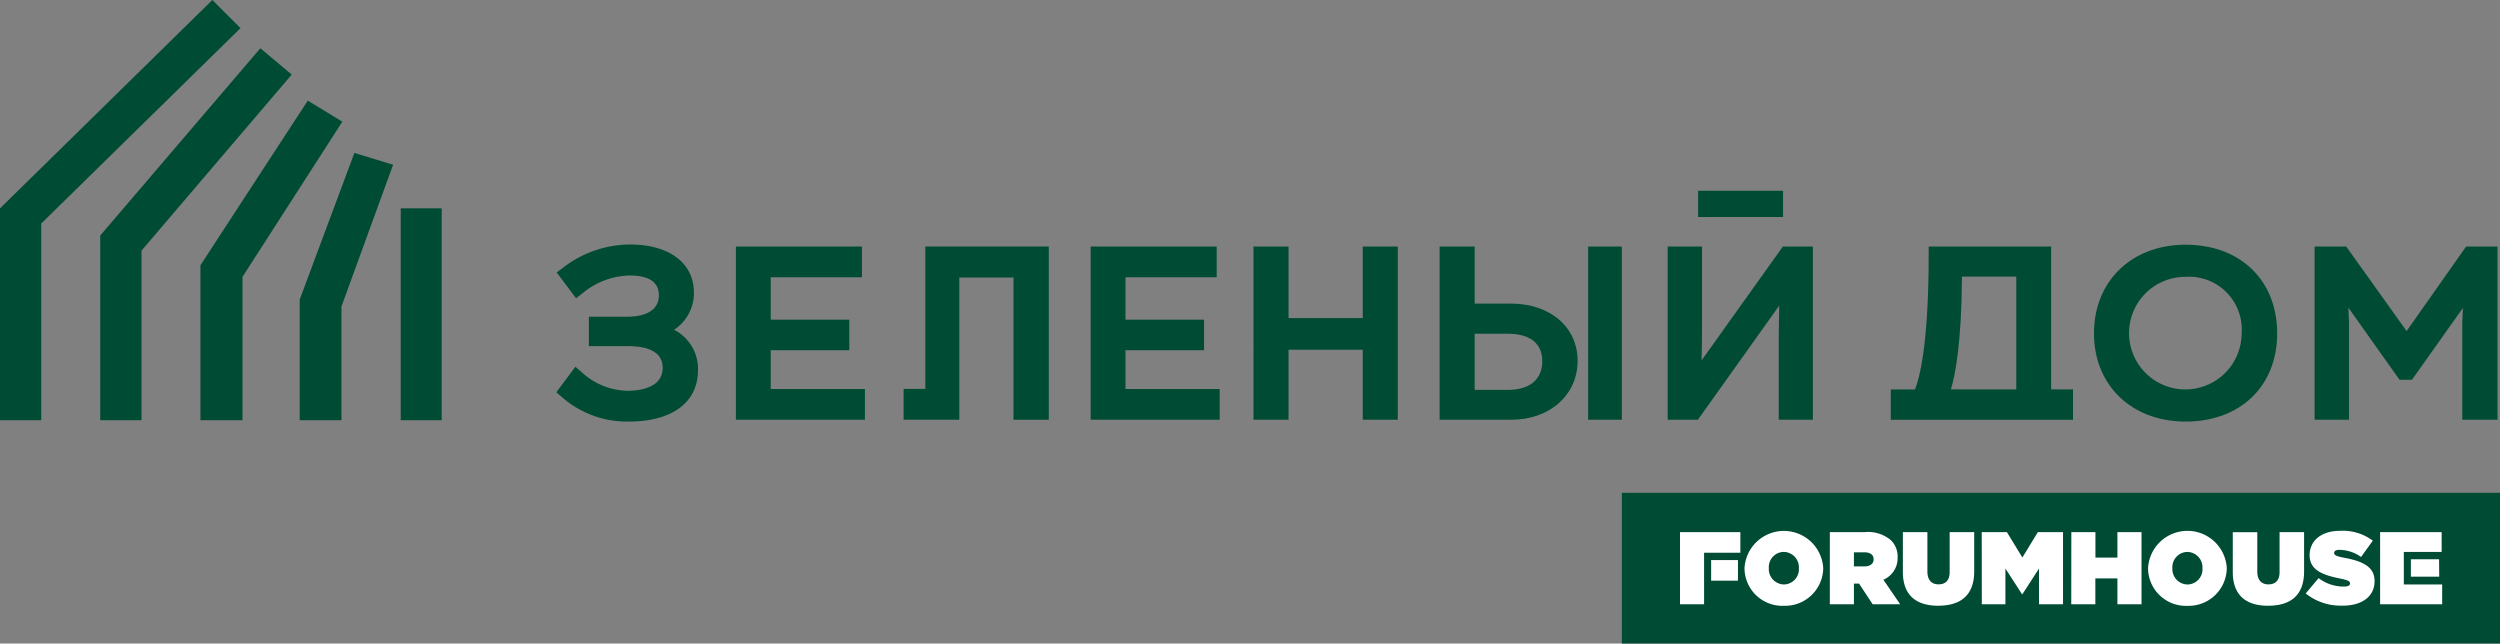 <svg xmlns="http://www.w3.org/2000/svg" xmlns:xlink="http://www.w3.org/1999/xlink" width="228.256" height="58.758" viewBox="0 0 228.256 58.758"><rect x="0" y="0" width="228.256" height="58.758" fill="#808080" stroke="none"/><defs><clipPath id="a"><rect width="228.256" height="58.758" fill="none"/></clipPath></defs><g transform="translate(0)"><path d="M19.389,0,0,19.026V38.367H3.766V20.408L21.958,2.57Z" transform="translate(0 0)" fill="#004b34"/><path d="M21.145,3.509,2.491,21.813v18.3H4.8V22.582L22.682,5.046Z" transform="translate(-1.761 -2.481)" fill="#004b34"/><path d="M34.995,48.993V33.511L48.711,17.437l-2.864-2.406-14.619,17.1V48.993Z" transform="translate(-22.077 -10.626)" fill="#004b34"/><path d="M47.693,18.528,33.72,34.876V50.735h2.306V35.714L49.439,20Z" transform="translate(-23.838 -13.098)" fill="#004b34"/><path d="M66.294,60.532V47.44l9.115-14.165-3.154-1.922-9.8,15.027V60.532Z" transform="translate(-44.154 -22.165)" fill="#004b34"/><path d="M74.242,34.738,64.95,48.99v13.2h2.375V49.619L76.152,35.9Z" transform="translate(-45.916 -24.558)" fill="#004b34"/><path d="M97.183,72.048V61.666L101.9,48.721l-3.537-1.076L93.371,61.033V72.048Z" transform="translate(-66.008 -33.681)" fill="#004b34"/><path d="M100.565,50.711l-4.7,12.622V73.487h2.352V63.705l4.494-12.343Z" transform="translate(-67.768 -35.849)" fill="#004b34"/><rect width="3.742" height="19.345" transform="translate(36.585 19.021)" fill="#004b34"/><rect width="2.282" height="17.885" transform="translate(37.316 19.752)" fill="#004b34"/><g transform="translate(0)"><g clip-path="url(#a)"><path d="M179.96,92.335a9.008,9.008,0,0,1-6.143-2.251l-.488-.422,1.739-2.333.565.49a6.306,6.306,0,0,0,4.266,1.706c.736,0,3.14-.151,3.14-2.089,0-1.642-1.708-1.986-3.14-1.986h-3.6V82.765h3.477c1.088,0,2.914-.256,2.914-1.966,0-1.194-.9-1.8-2.667-1.8a6.988,6.988,0,0,0-4.34,1.651l-.557.424-1.768-2.356.564-.415a10.063,10.063,0,0,1,6.121-2.135c3.583,0,5.824,1.677,5.847,4.377a4,4,0,0,1-1.813,3.411,4,4,0,0,1,2.184,3.686c0,2.938-2.355,4.692-6.3,4.692" transform="translate(-122.533 -53.846)" fill="#004b34"/><path d="M229.261,92.617V76.8h11.509v2.81h-8.328v3.869h7.174v2.789h-7.174v3.539h8.6v2.81Z" transform="translate(-162.073 -54.293)" fill="#004b34"/><path d="M339.793,92.617V76.8H351.3v2.81h-8.328v3.869h7.174v2.789h-7.174v3.539h8.6v2.81Z" transform="translate(-240.213 -54.293)" fill="#004b34"/><path d="M400.493,92.617v-6.39h-6.775v6.39h-3.2V76.8h3.2v6.534h6.775V76.8h3.2V92.617Z" transform="translate(-276.071 -54.293)" fill="#004b34"/><path d="M454.734,89.891c2,0,3.14-.957,3.14-2.625,0-1.613-1.115-2.5-3.14-2.5H451.7v5.126ZM448.5,92.618V76.8h3.2v5.215h3.325c3.576,0,6.074,2.15,6.074,5.228,0,3.113-2.545,5.373-6.053,5.373ZM462.059,76.8h3.078V92.619h-3.078Z" transform="translate(-317.059 -54.294)" fill="#004b34"/><path d="M529.689,92.617V85.128c.012-.961.023-1.941.043-2.929l-7.424,10.418h-2.762V76.8h3.14v7.435c0,.807-.012,1.884-.043,2.968l7.423-10.4h2.741V92.617Z" transform="translate(-367.287 -54.293)" fill="#004b34"/><rect width="7.757" height="2.397" transform="translate(155.042 17.417)" fill="#004b34"/><path d="M660.738,79.173a5.14,5.14,0,1,0,5.119,5.181,4.817,4.817,0,0,0-5.119-5.181m0,13.213c-4.923,0-8.362-3.311-8.362-8.052,0-4.766,3.439-8.093,8.362-8.093,5,0,8.362,3.252,8.362,8.093,0,4.816-3.361,8.052-8.362,8.052" transform="translate(-461.19 -53.897)" fill="#004b34"/><path d="M734.588,92.617V83.74l.061-1.334-4.657,6.563h-1.129l-4.67-6.581.053,1.325v8.9h-3.14V76.8h2.885l5.514,7.72,5.437-7.72h2.867V92.617Z" transform="translate(-509.778 -54.293)" fill="#004b34"/><path d="M294.767,92.617V76.8H283.495v13h-1.983v2.813H286.6V79.63h4.943V92.617Z" transform="translate(-199.011 -54.293)" fill="#004b34"/><path d="M600.523,89.85h-5.969c.412-1.388.978-4.367,1.006-10.3h4.963Zm3.18,0V76.8H592.525V77.5c0,8.445-.881,11.455-1.257,12.354h-2.205v2.769H605.7V89.85Z" transform="translate(-416.431 -54.294)" fill="#004b34"/><rect width="80.177" height="13.762" transform="translate(148.078 44.995)" fill="#004b34"/><path d="M526.273,167.989h2.448v1.882h-2.448Zm6.634,4.178a3.487,3.487,0,0,0,3.6-3.434v-.019a3.6,3.6,0,0,0-7.188.019v.018a3.455,3.455,0,0,0,3.584,3.416m.019-1.948a1.409,1.409,0,0,1-1.383-1.487v-.019a1.389,1.389,0,0,1,1.364-1.467,1.409,1.409,0,0,1,1.383,1.486v.018a1.389,1.389,0,0,1-1.364,1.468m4.187,1.807h2.2v-1.883h.47l1.242,1.883h2.512l-1.534-2.24a2.13,2.13,0,0,0,1.3-2.014v-.018a2.068,2.068,0,0,0-.6-1.562,3.205,3.205,0,0,0-2.371-.753h-3.218Zm2.2-3.453v-1.289h.959c.508,0,.838.207.838.63v.018c0,.4-.321.64-.848.64Zm7.706,3.585c1.966,0,3.275-.885,3.275-3.134v-3.585h-2.24v3.651c0,.8-.423,1.12-1.016,1.12s-1.016-.348-1.016-1.167v-3.6h-2.239v3.632c0,2.183,1.27,3.087,3.237,3.087m3.97-.132h2.155v-3.265l1.515,2.343h.037l1.515-2.343v3.265h2.193v-6.587h-2.3l-1.411,2.315-1.412-2.315h-2.3Zm8.167,0h2.2v-2.362h2.014v2.362h2.2v-6.587h-2.2v2.324H561.36v-2.324h-2.2Zm10.6.141a3.487,3.487,0,0,0,3.6-3.434v-.019a3.6,3.6,0,0,0-7.189.019v.018a3.456,3.456,0,0,0,3.586,3.416m.018-1.948a1.409,1.409,0,0,1-1.383-1.487v-.019a1.389,1.389,0,0,1,1.365-1.467,1.409,1.409,0,0,1,1.383,1.486v.018a1.389,1.389,0,0,1-1.364,1.468m7.368,1.939c1.966,0,3.274-.885,3.274-3.134v-3.585h-2.239v3.651c0,.8-.424,1.12-1.017,1.12s-1.016-.348-1.016-1.167v-3.6h-2.239v3.632c0,2.183,1.27,3.087,3.237,3.087m6.8-.01c1.77,0,2.908-.847,2.908-2.229V169.9c0-1.327-1.13-1.816-2.814-2.127-.7-.132-.875-.245-.875-.423v-.019c0-.16.151-.272.48-.272a3.456,3.456,0,0,1,1.976.649l1.072-1.487a4.558,4.558,0,0,0-2.973-.9c-1.815,0-2.795.969-2.795,2.221v.018c0,1.393,1.3,1.816,2.776,2.117.705.141.912.245.912.433v.019c0,.179-.169.282-.564.282a3.777,3.777,0,0,1-2.305-.771l-1.176,1.4a5.085,5.085,0,0,0,3.378,1.11m5.58-1.929h3.5v1.807h-5.665v-6.587h5.617v1.807h-3.453Zm3.218-2.305H590.16v1.59h2.589Zm-69.306-2.475v6.587h2.2v-4.705h3.312v-1.882Z" transform="translate(-370.042 -116.856)" fill="#fff"/></g></g></g></svg>